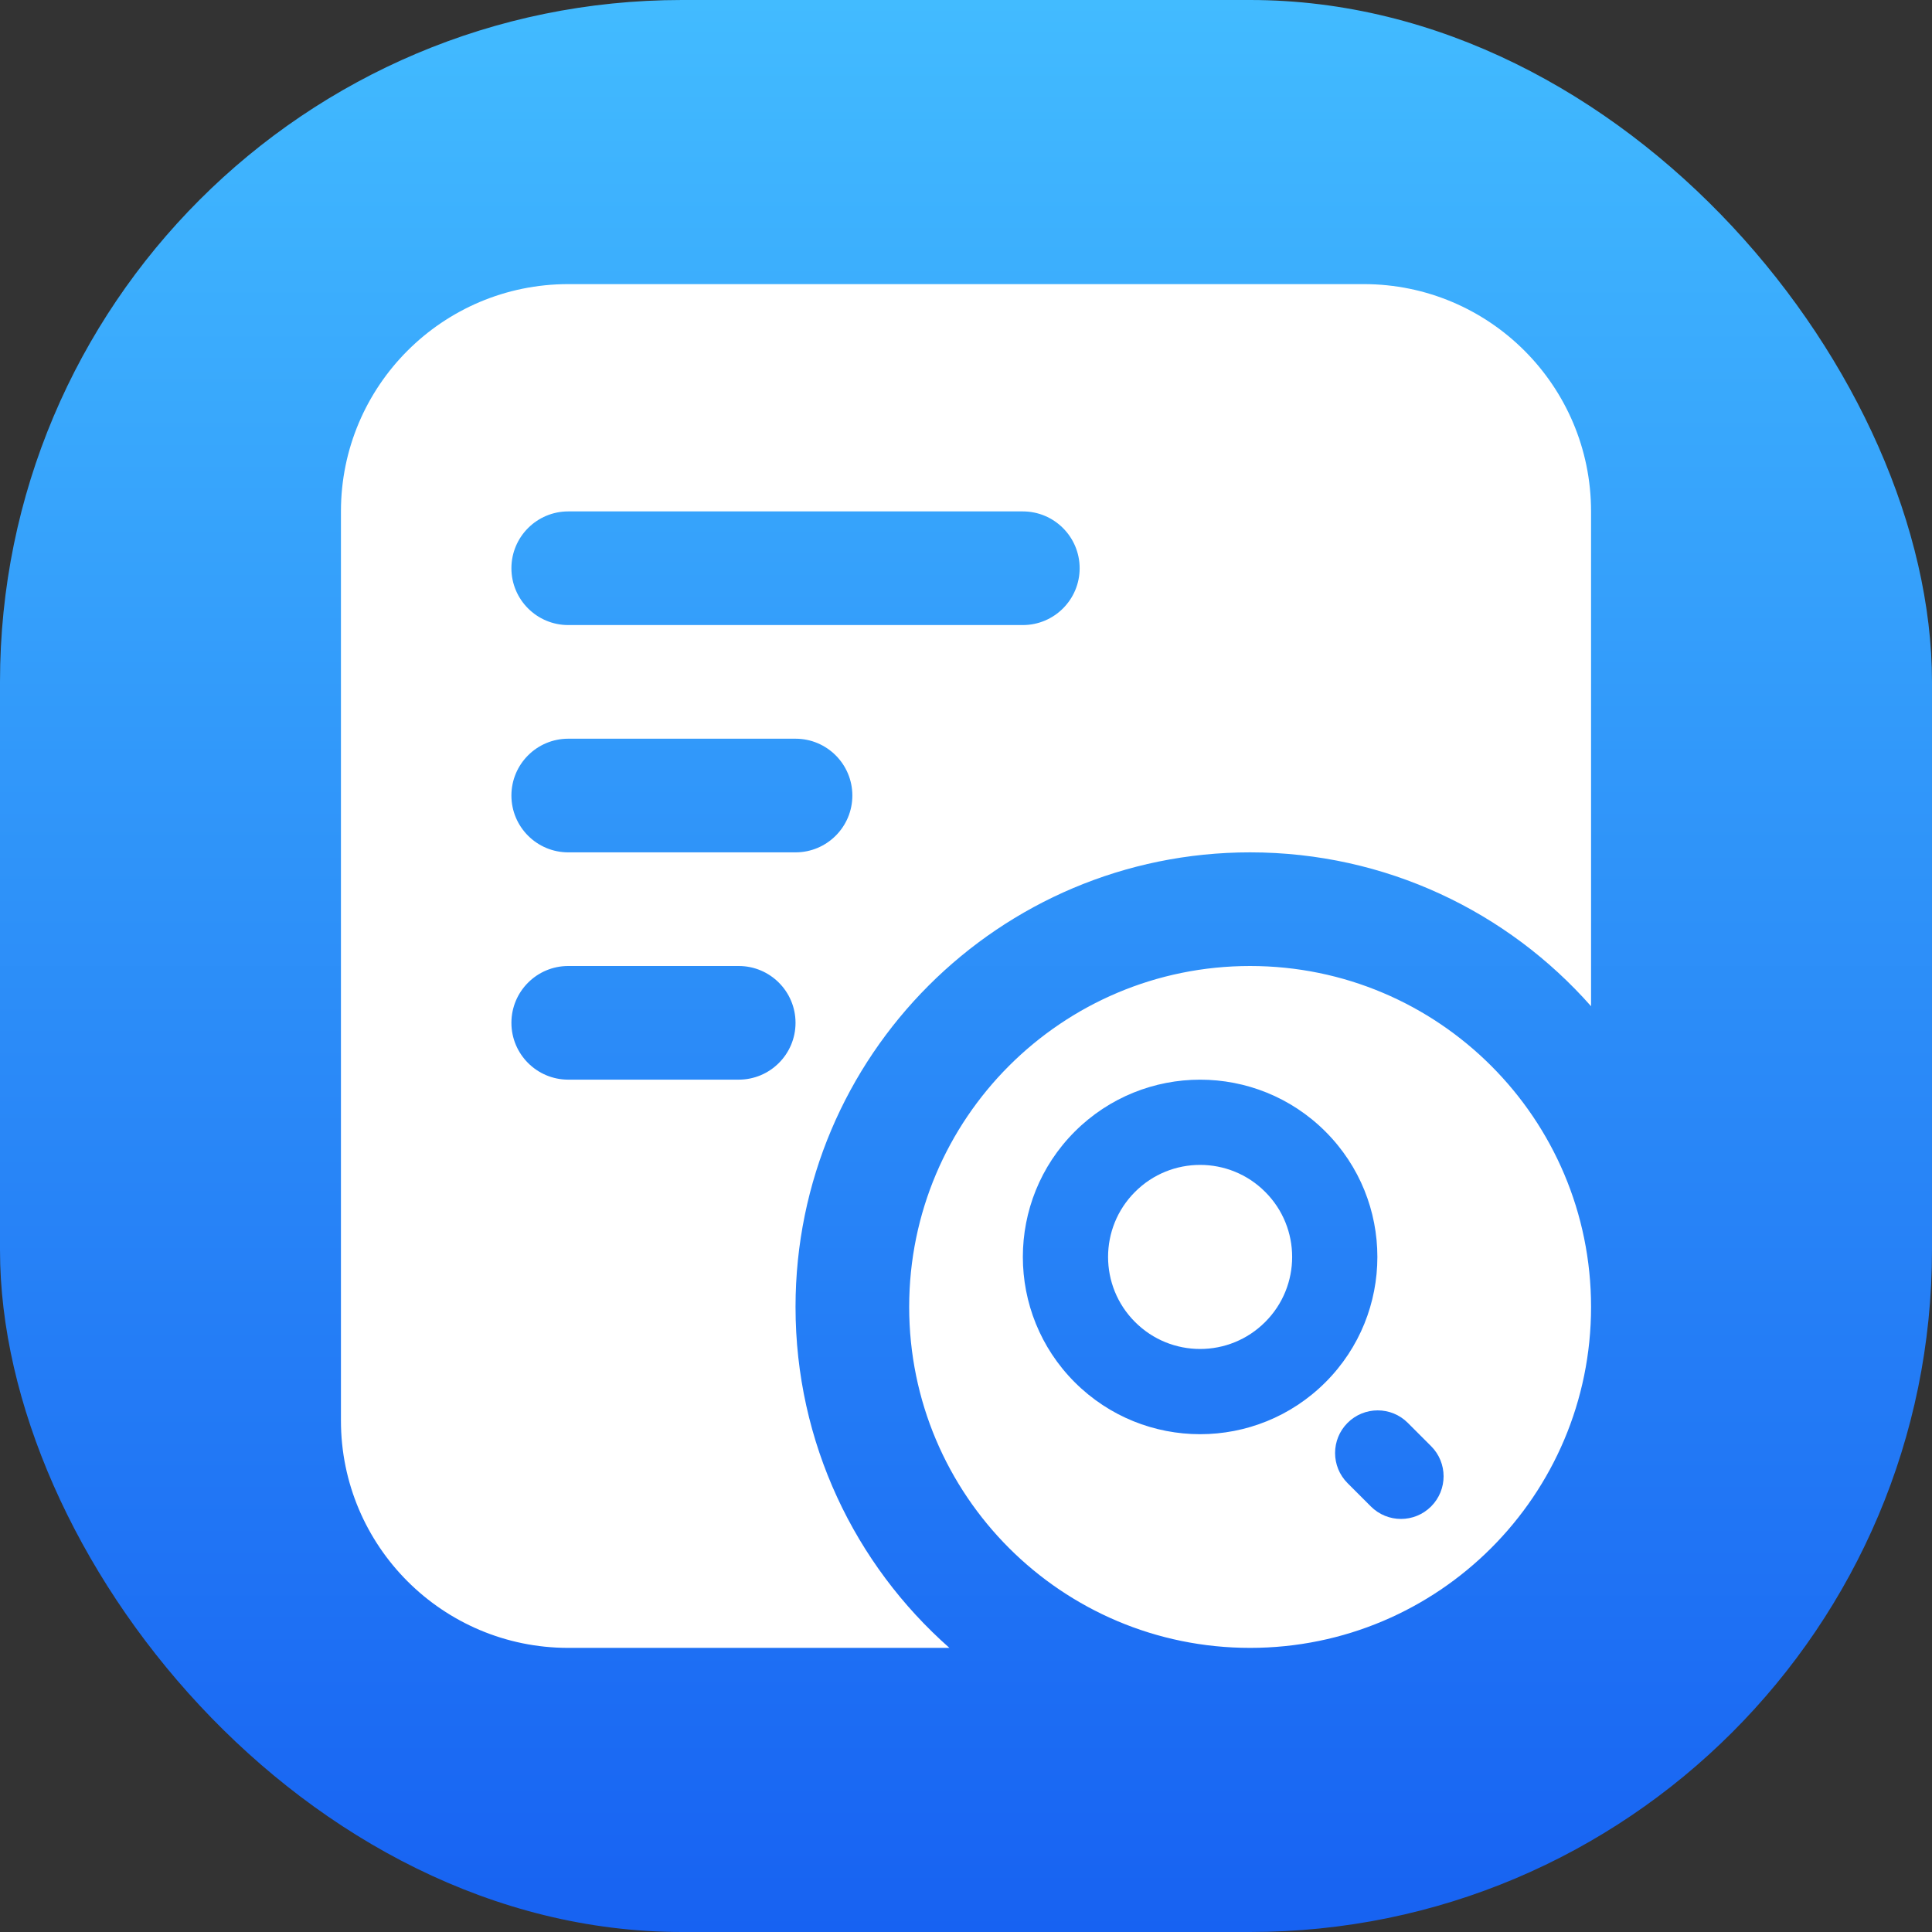 <svg width="34" height="34" viewBox="0 0 34 34" fill="none" xmlns="http://www.w3.org/2000/svg">
<rect x="0" y="0" width="34" height="34" fill="#333333" stroke="none"/>
<rect width="34" height="34" rx="12" fill="url(#paint0_linear_19983_48317)"/>
<g clip-path="url(#clip0_19983_48317)">
<path fill-rule="evenodd" clip-rule="evenodd" d="M10 5C7.791 5 6 6.791 6 9V25C6 27.209 7.791 29 10 29H16.708C15.047 27.534 14 25.389 14 23C14 18.582 17.582 15 22 15C24.389 15 26.534 16.047 28 17.708V9C28 6.791 26.209 5 24 5H10ZM22 29C25.314 29 28 26.314 28 23C28 19.686 25.314 17 22 17C18.686 17 16 19.686 16 23C16 26.314 18.686 29 22 29ZM19.975 23.265C20.607 23.898 21.633 23.898 22.265 23.265C22.898 22.633 22.898 21.607 22.265 20.975C21.633 20.342 20.607 20.342 19.975 20.975C19.342 21.607 19.342 22.633 19.975 23.265ZM18.914 24.326C20.133 25.544 22.108 25.544 23.326 24.326C24.544 23.108 24.544 21.132 23.326 19.914C22.108 18.696 20.133 18.696 18.914 19.914C17.696 21.132 17.696 23.108 18.914 24.326ZM23.715 25.04C24.008 24.747 24.483 24.747 24.775 25.04L25.185 25.45C25.478 25.743 25.478 26.218 25.185 26.511C24.892 26.804 24.418 26.804 24.125 26.511L23.715 26.101C23.422 25.808 23.422 25.333 23.715 25.04ZM10 9C9.448 9 9 9.448 9 10C9 10.552 9.448 11 10 11H18C18.552 11 19 10.552 19 10C19 9.448 18.552 9 18 9H10ZM10 13C9.448 13 9 13.448 9 14C9 14.552 9.448 15 10 15H14C14.552 15 15 14.552 15 14C15 13.448 14.552 13 14 13H10ZM9 18C9 17.448 9.448 17 10 17H13C13.552 17 14 17.448 14 18C14 18.552 13.552 19 13 19H10C9.448 19 9 18.552 9 18Z" fill="white"/>
</g>
<defs>
<linearGradient id="paint0_linear_19983_48317" x1="17" y1="0" x2="17" y2="34" gradientUnits="userSpaceOnUse">
<stop stop-color="#42BBFF"/>
<stop offset="1" stop-color="#1762F2"/>
</linearGradient>
<clipPath id="clip0_19983_48317">
<rect width="24" height="24" fill="white" transform="translate(5 5)"/>
</clipPath>
</defs>
</svg>
